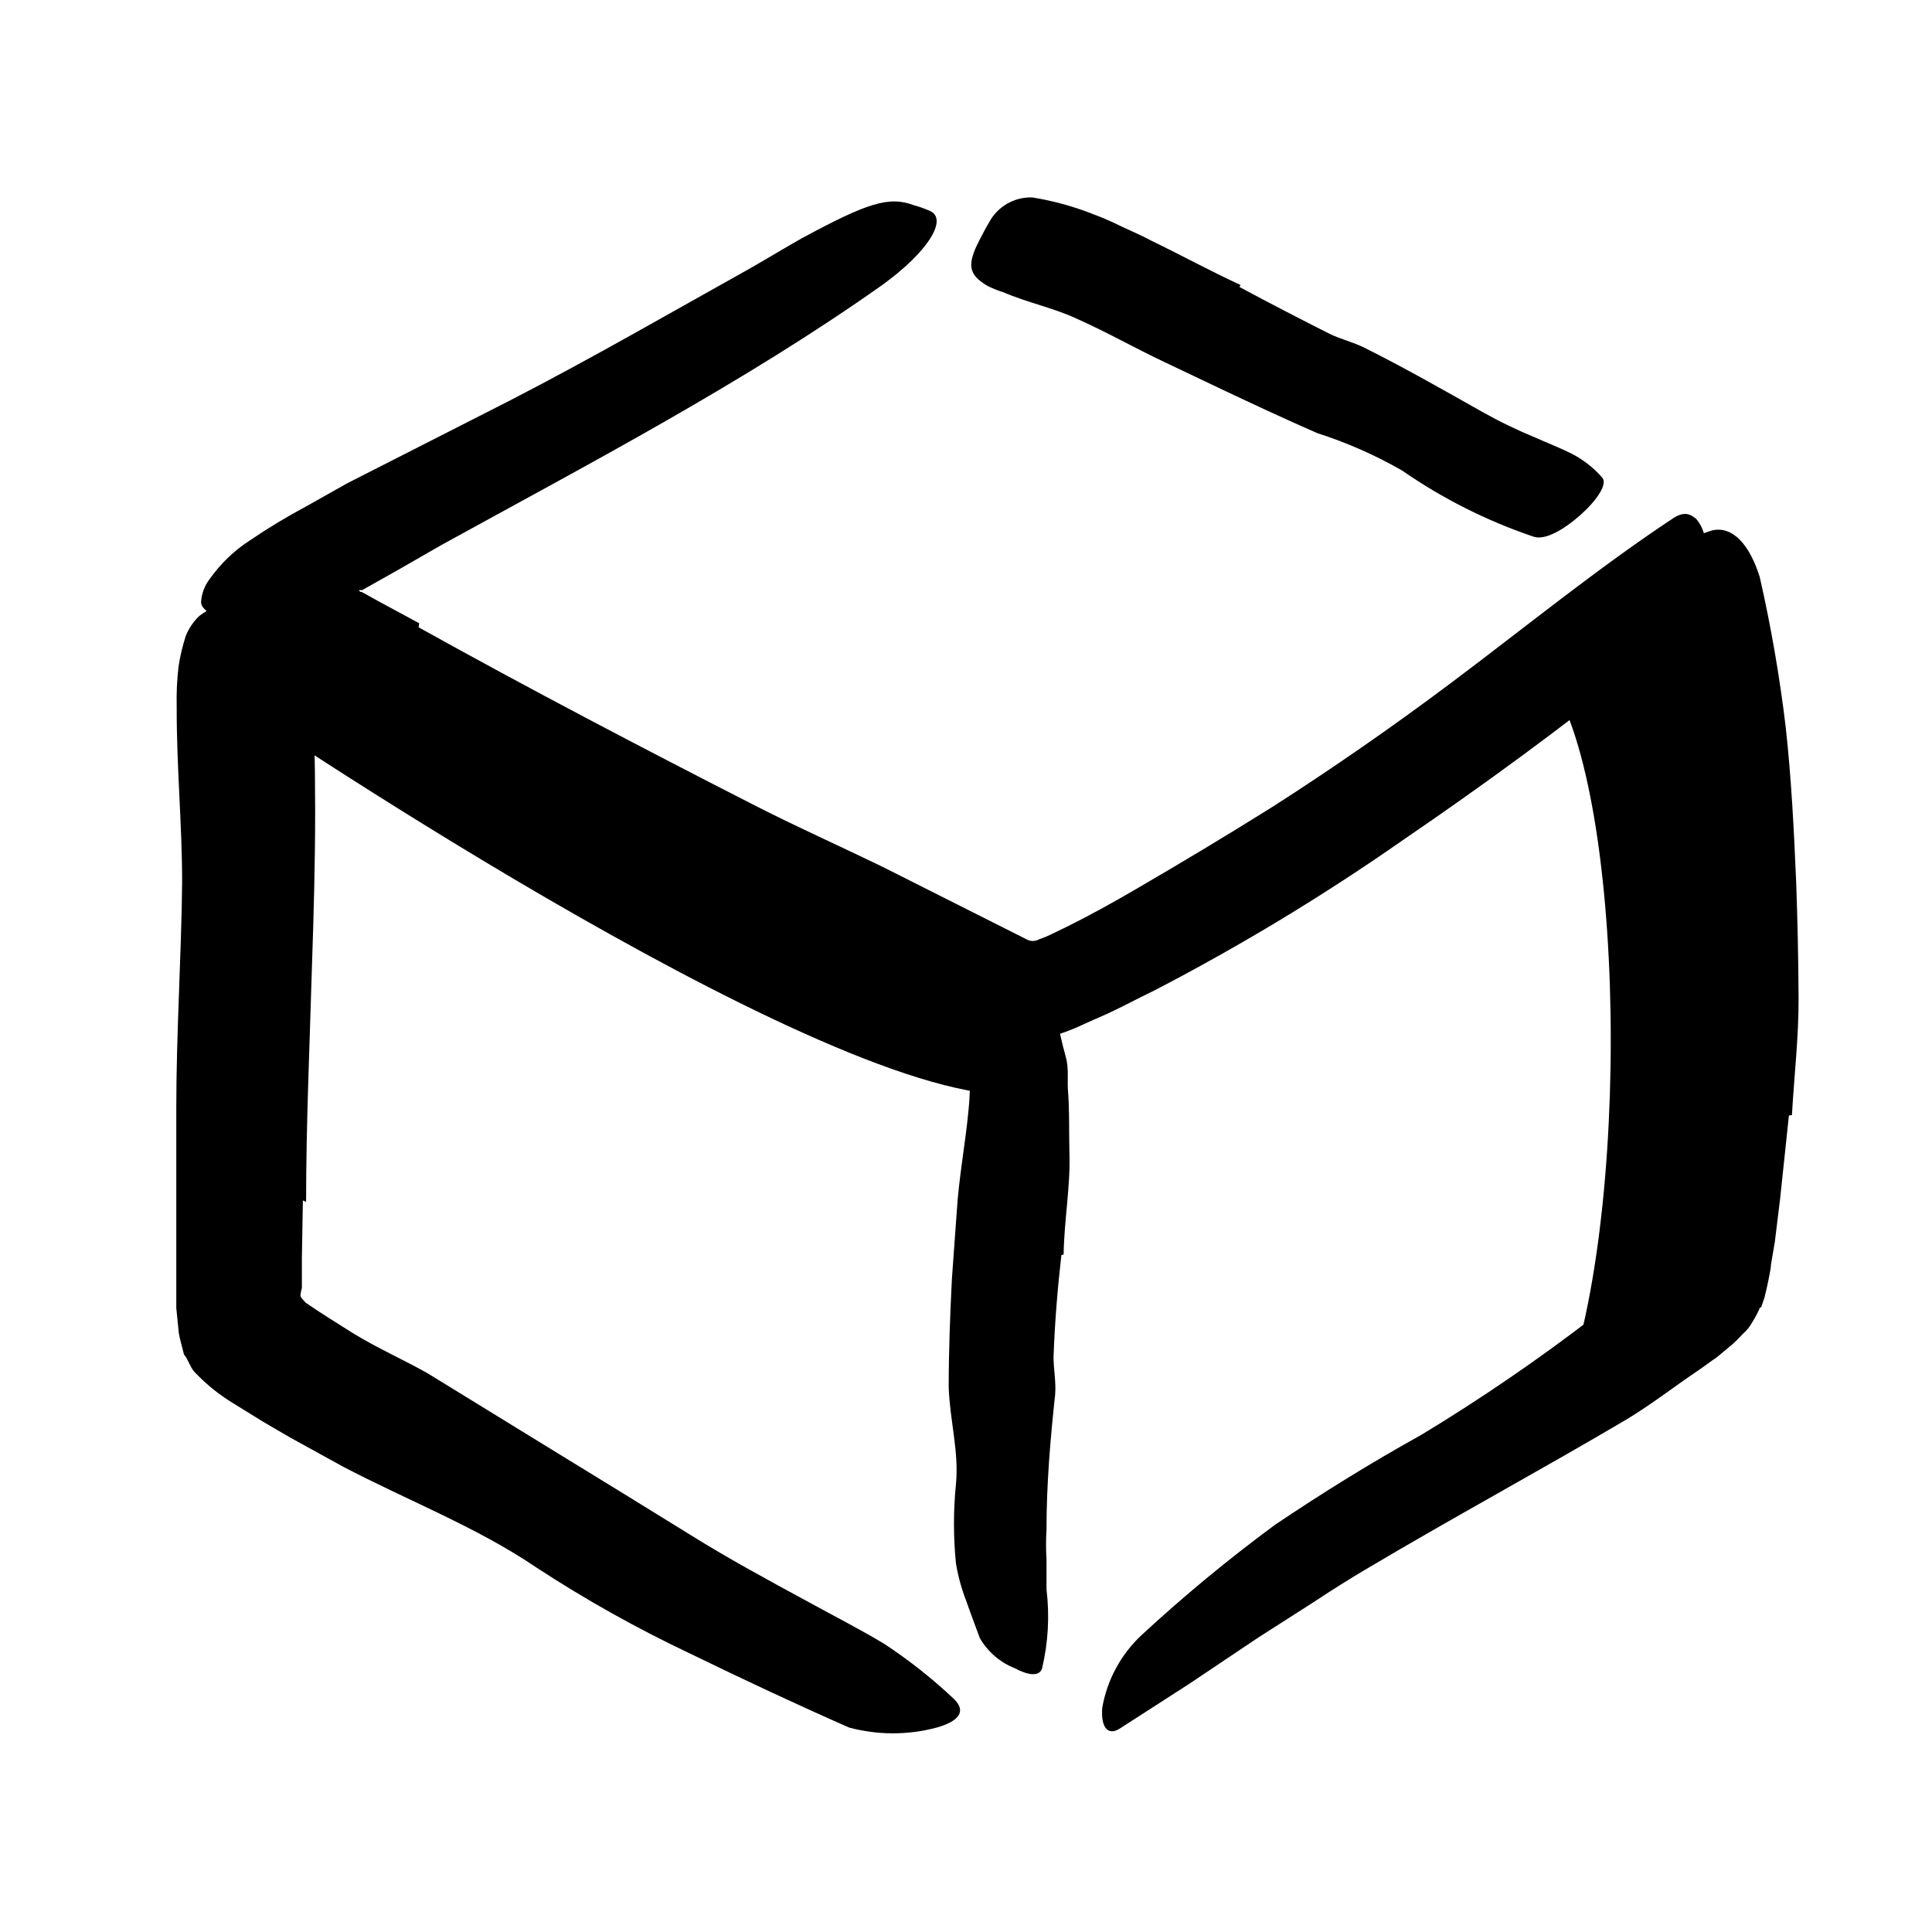 <svg width="96" height="96" viewBox="0 0 96 96" fill="none" xmlns="http://www.w3.org/2000/svg">
<path d="M50.15 54.4C40.27 54.4 11.58 34.86 11.58 34.86C11.58 34.86 12.67 29.73 13.02 30.64C13.26 31.27 49.34 48.54 49.34 48.54L50.15 54.4Z" fill="currentColor"/>
<path d="M77.15 70.47C81 62.68 81 40.3 77.15 34L84.9 29.83L84.72 63.83L77.15 70.47Z" fill="currentColor"/>
<path d="M15.05 59.65L15 62.54V64C14.974 64.089 14.954 64.179 14.94 64.27C14.88 64.47 15.07 64.58 15.19 64.73C15.88 65.21 16.72 65.73 17.53 66.24C18.73 66.98 20.03 67.55 21.25 68.24L27.76 72.24L31.02 74.24L34.26 76.24C36.18 77.44 38.18 78.52 40.15 79.59C41.42 80.29 42.71 80.94 43.95 81.69C45.173 82.496 46.324 83.406 47.39 84.41C48.06 85.05 47.61 85.54 46.55 85.84C45.122 86.224 43.618 86.224 42.19 85.84C39.53 84.67 36.91 83.44 34.3 82.17C31.651 80.918 29.091 79.485 26.64 77.88C23.69 75.88 20.26 74.56 17.05 72.88L14.4 71.42L13.08 70.65L11.56 69.71C10.893 69.303 10.282 68.813 9.74 68.25C9.45 67.99 9.38 67.58 9.14 67.3C9.06 66.93 8.93 66.57 8.88 66.19L8.76 65V64.43V64V62.47C8.76 59.98 8.76 57.47 8.76 55.04C8.76 51.31 9.01 47.56 9.05 43.85C9.05 40.96 8.77 38.09 8.78 35.13C8.763 34.462 8.793 33.794 8.87 33.13C8.948 32.611 9.069 32.099 9.23 31.6C9.381 31.221 9.613 30.88 9.91 30.6C10.446 30.185 11.112 29.972 11.79 30C12.15 29.976 12.51 29.976 12.87 30C14 30.11 14.79 31.26 15.24 32.89L15.45 34.7C15.549 35.308 15.599 35.924 15.6 36.54C15.66 37.78 15.65 39.02 15.66 40.3C15.66 42.82 15.59 45.43 15.5 48.03C15.39 51.9 15.21 55.83 15.21 59.72L15.05 59.65Z" fill="currentColor"/>
<path d="M52.74 62.36C52.55 64.03 52.41 65.72 52.35 67.43C52.35 68.05 52.48 68.66 52.43 69.29C52.19 71.51 52 73.75 52 76C51.97 76.496 51.97 76.994 52 77.49V78.98C52.159 80.289 52.085 81.617 51.78 82.9C51.65 83.32 51.09 83.25 50.44 82.9C49.703 82.613 49.086 82.084 48.69 81.4C48.47 80.81 48.23 80.18 48.02 79.57C47.781 78.96 47.606 78.326 47.5 77.68C47.37 76.373 47.37 75.057 47.5 73.75C47.66 72.15 47.19 70.54 47.14 68.92C47.14 67.13 47.21 65.33 47.3 63.54L47.54 60.22C47.64 58.55 47.96 56.88 48.12 55.22C48.19 54.556 48.213 53.888 48.19 53.22C48.19 52.57 48.19 51.89 48.32 51.22C48.344 50.926 48.408 50.637 48.51 50.36C48.91 49.31 49.35 49.08 50.38 49.19C50.615 49.201 50.849 49.227 51.08 49.27C51.445 49.362 51.777 49.556 52.037 49.828C52.297 50.101 52.475 50.441 52.55 50.81C52.67 51.37 52.79 51.91 52.95 52.48C53.11 53.05 53.04 53.55 53.06 54.08C53.15 55.18 53.11 56.24 53.14 57.34C53.19 58.96 52.88 60.62 52.85 62.34L52.74 62.36Z" fill="currentColor"/>
<path d="M88.89 55.43L88.45 59.59L88.19 61.71L88 62.83C88 62.99 87.94 63.25 87.88 63.57C87.82 63.89 87.75 64.16 87.68 64.46L87.57 64.79L87.51 64.96C87.4 64.96 87.44 65.06 87.39 65.11C87.293 65.325 87.179 65.532 87.05 65.73C86.934 65.939 86.782 66.125 86.6 66.28C86.44 66.46 86.27 66.63 86.09 66.79L85.54 67.25L85.27 67.47L85.08 67.6C84.84 67.77 84.59 67.96 84.35 68.12C83.12 68.95 82.01 69.82 80.79 70.55C76.52 73.07 72.21 75.4 68 77.9C67.06 78.45 66.15 79.03 65.24 79.63L62.52 81.37L59.09 83.67L55.69 85.86C55.07 86.29 54.69 85.86 54.77 84.86C55.01 83.477 55.695 82.21 56.72 81.25C58.827 79.302 61.04 77.472 63.35 75.77C65.71 74.18 68.13 72.68 70.62 71.3C73.577 69.51 76.431 67.558 79.17 65.45C79.94 64.9 80.7 64.34 81.41 63.79L81.92 63.39L82.15 63.23C82.29 63.11 82.46 62.99 82.49 62.8C82.517 62.708 82.537 62.615 82.55 62.52L82.62 61.91C82.62 61.49 82.7 61.03 82.72 60.57C82.79 59.67 82.83 58.73 82.87 57.8C82.96 55.47 83.04 53.13 83.06 50.8C83.16 47.24 83.37 43.65 83.28 40.11C83.2 37.35 82.81 34.65 82.62 31.93C82.57 31.33 82.48 30.74 82.47 30.13C82.366 29.313 82.498 28.484 82.85 27.74C83.151 27.219 83.642 26.836 84.22 26.67C84.507 26.547 84.801 26.441 85.1 26.35C86.1 26.14 86.93 27.05 87.44 28.67C88 31.129 88.431 33.616 88.73 36.12C89.01 38.65 89.14 41.23 89.25 43.81C89.32 45.73 89.36 47.66 89.37 49.59C89.38 51.52 89.15 53.47 89.04 55.41L88.89 55.43Z" fill="currentColor"/>
<path d="M61.59 14.26C63.05 15.05 64.59 15.84 66.07 16.59C66.63 16.86 67.24 17 67.8 17.28C69.8 18.28 71.71 19.37 73.66 20.47C74.523 20.954 75.415 21.385 76.33 21.76C76.91 22.02 77.51 22.25 78.09 22.54C78.672 22.839 79.191 23.246 79.62 23.74C79.89 24.07 79.32 24.89 78.53 25.59C77.74 26.29 76.75 26.9 76.15 26.65C73.849 25.866 71.668 24.766 69.67 23.38C68.333 22.613 66.918 21.99 65.45 21.52C63.89 20.84 62.33 20.11 60.76 19.37L57.88 18C56.41 17.31 54.98 16.49 53.49 15.83C52.35 15.3 51.06 15.04 49.85 14.52C49.57 14.435 49.299 14.325 49.04 14.19C48.11 13.63 48.04 13.14 48.68 11.91C48.83 11.63 48.97 11.34 49.13 11.08C49.334 10.686 49.644 10.358 50.027 10.133C50.409 9.908 50.847 9.796 51.29 9.81C52.334 9.977 53.357 10.259 54.34 10.65C54.831 10.833 55.312 11.044 55.78 11.28C56.27 11.5 56.78 11.73 57.23 11.97C58.68 12.67 60.12 13.46 61.64 14.16L61.59 14.26Z" fill="currentColor"/>
<path d="M20.8 31.17C26.3 34.23 31.92 37.17 37.56 40.05C39.62 41.1 41.75 42.05 43.81 43.05L51 46.67C51.097 46.726 51.208 46.756 51.32 46.756C51.432 46.756 51.543 46.726 51.64 46.67L51.8 46.61C51.93 46.565 52.057 46.511 52.18 46.45L53.01 46.05C54.14 45.49 55.28 44.86 56.41 44.2C58.68 42.88 60.95 41.52 63.2 40.11C66.2 38.19 69.2 36.11 72.08 33.95C75.75 31.2 79.38 28.24 83.08 25.79C83.65 25.4 83.96 25.51 84.29 25.79C84.491 26.035 84.632 26.324 84.7 26.633C84.767 26.942 84.761 27.264 84.68 27.57C84.261 29.821 83.034 31.84 81.23 33.25C77.49 36.25 73.67 39.04 69.73 41.73C65.784 44.487 61.662 46.982 57.39 49.2C56.39 49.68 55.47 50.2 54.39 50.65L53.48 51.06C53.074 51.236 52.657 51.383 52.23 51.5C51.815 51.626 51.383 51.683 50.95 51.67C50.734 51.667 50.52 51.623 50.32 51.54L49.7 51.34L44.23 48.82C42.54 48.04 40.84 47.24 39.17 46.42C33.423 43.573 27.713 40.637 22.04 37.61C20.29 36.67 18.55 35.73 16.82 34.77L15.52 34.04L14.61 33.54L13.68 32.99L11.9 32C11.642 31.863 11.419 31.668 11.25 31.43L10.71 30.85L10.3 30.41C10.17 30.25 10 30.16 9.99 29.92C10.015 29.502 10.165 29.102 10.42 28.77C10.957 28.008 11.636 27.356 12.42 26.85C13.316 26.241 14.244 25.68 15.2 25.17L17.28 24L25.28 19.93C29.38 17.82 33.28 15.56 37.28 13.33C38.14 12.84 38.97 12.33 39.84 11.84C43.1 10.08 44.17 9.73 45.42 10.2C45.711 10.28 45.995 10.384 46.27 10.51C47.05 10.95 46.12 12.51 43.84 14.16C37 19 29.35 23 21.9 27.1L19.9 28.25L18 29.32C18 29.32 18 29.32 17.89 29.32C17.78 29.32 17.89 29.37 17.89 29.41H17.96L18.22 29.55L18.74 29.84L20.83 30.97L20.8 31.17Z" fill="currentColor"/>
</svg>
